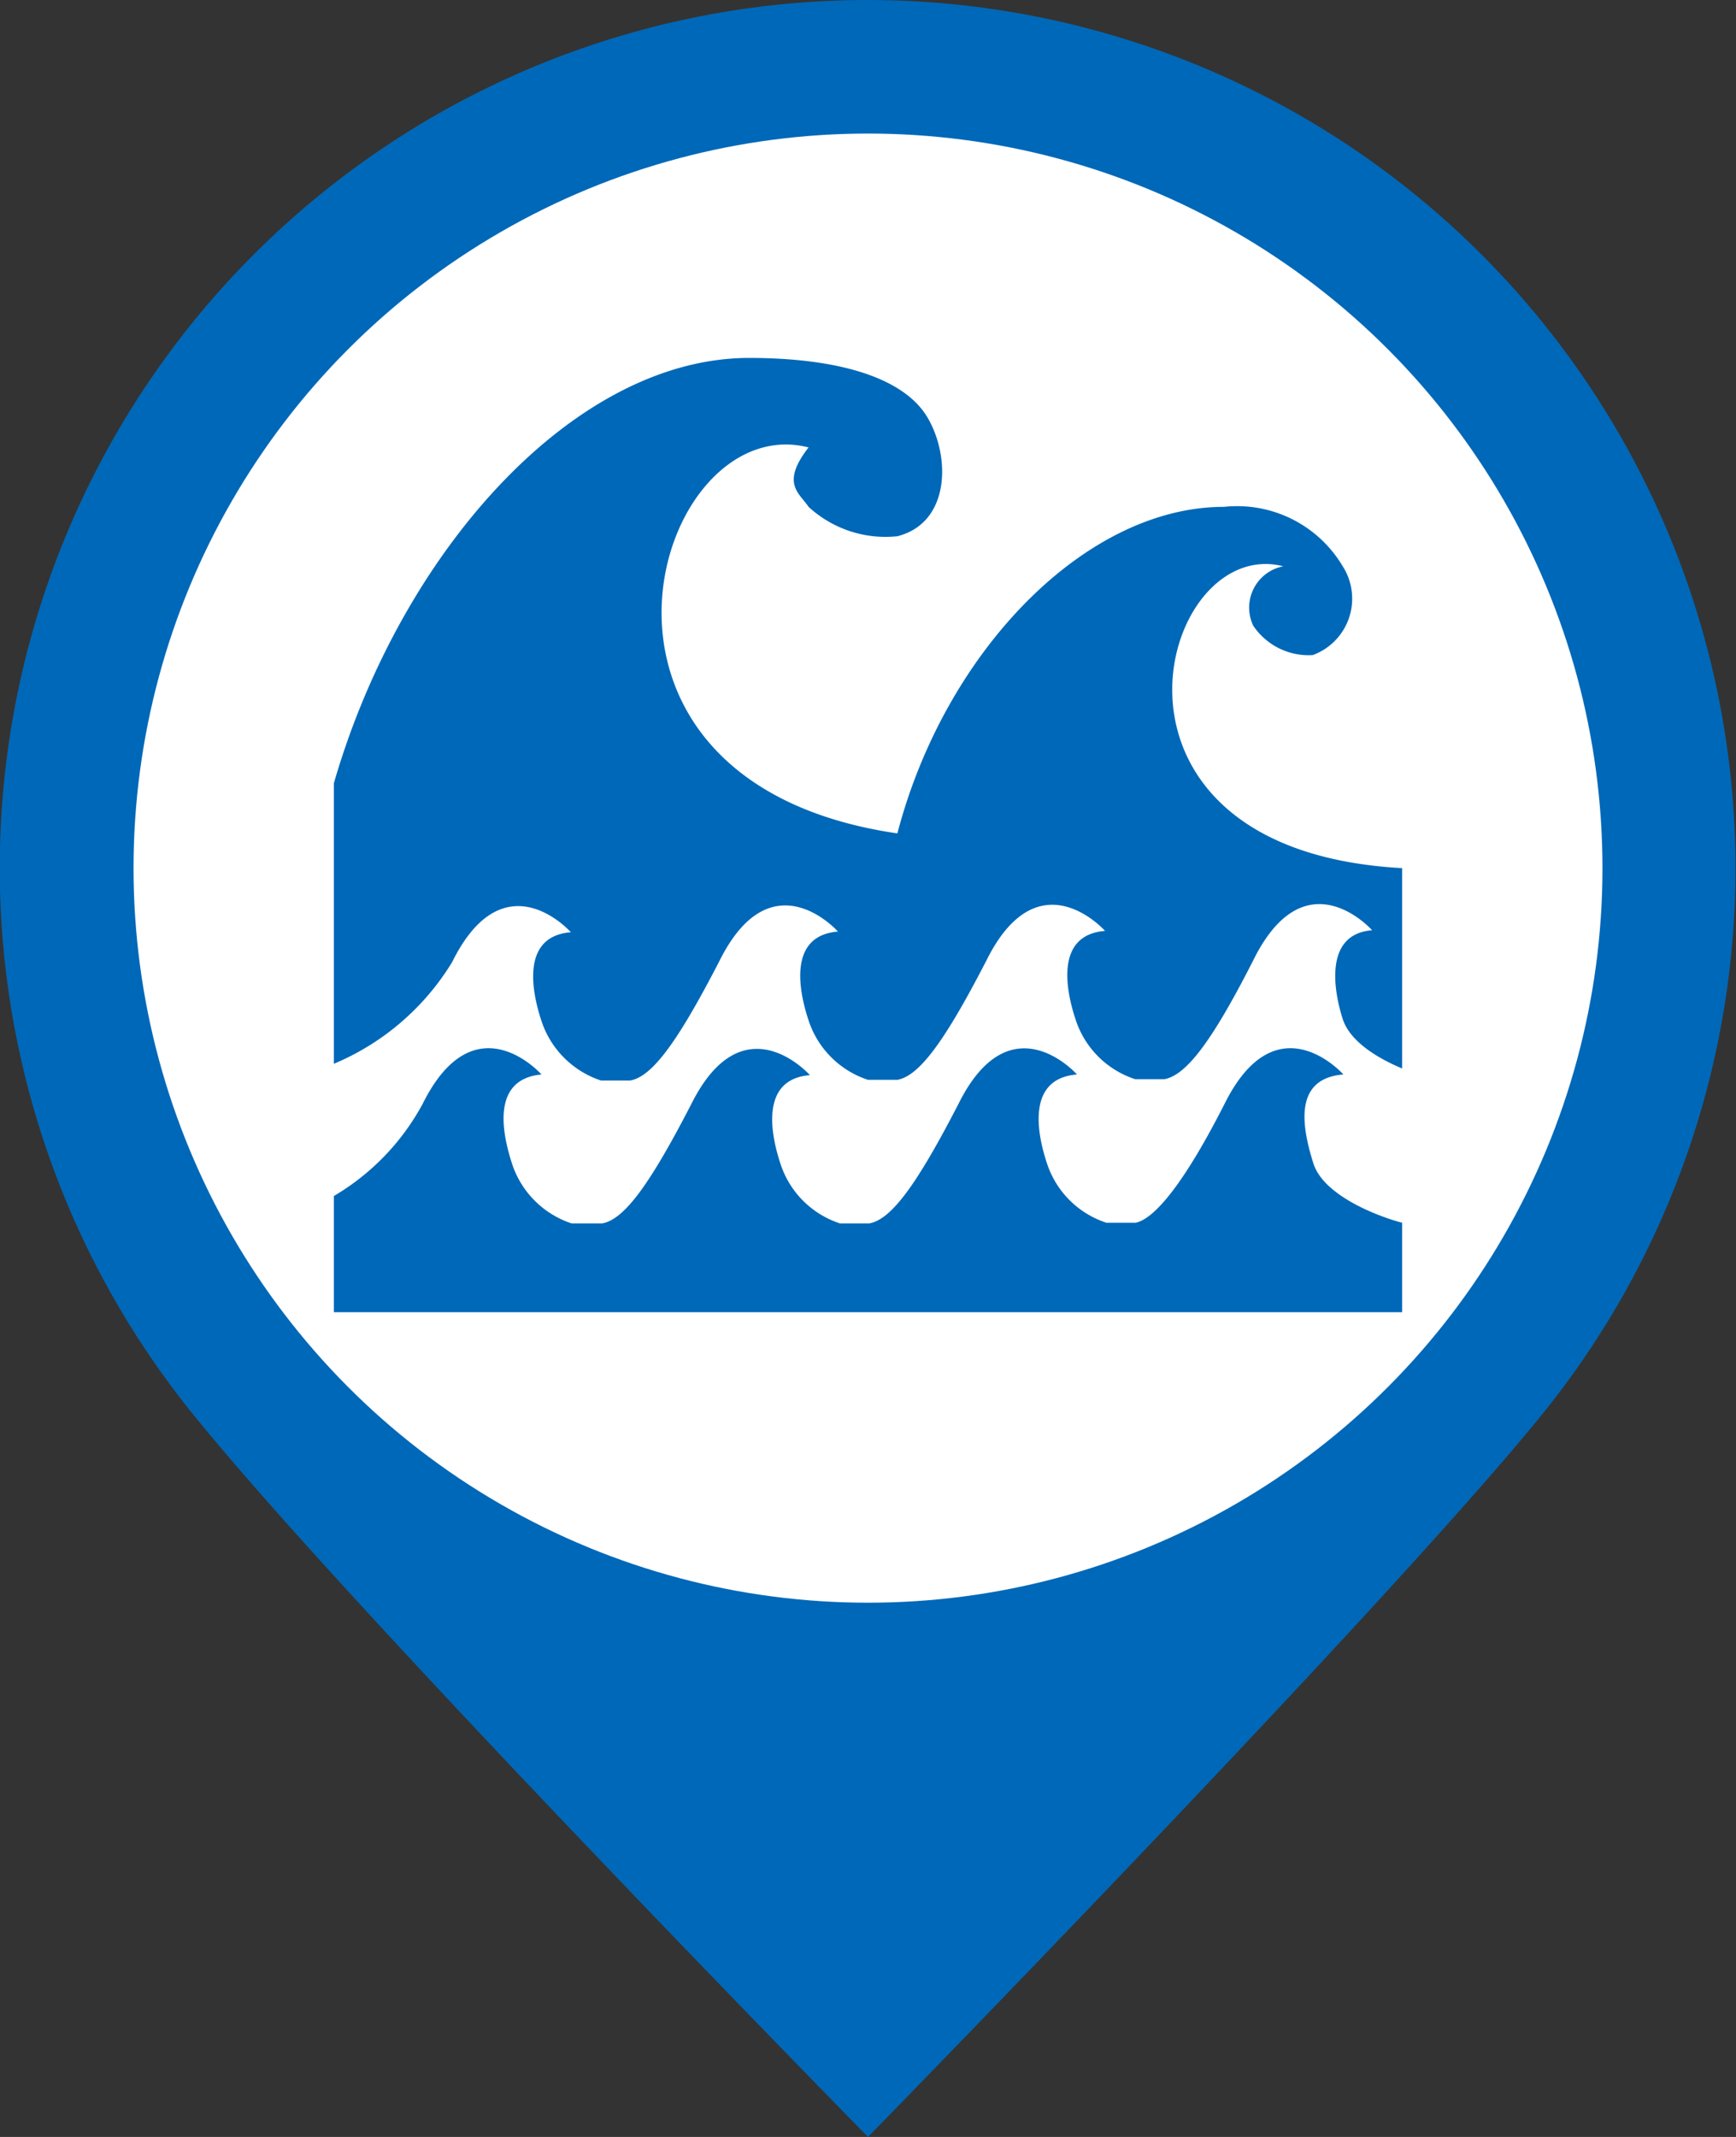 <svg xmlns="http://www.w3.org/2000/svg" width="26" height="32" viewBox="0 0 26 32"><rect x="0" y="0" width="26" height="32" fill="#333333" stroke="none"/><defs><style>.cls-1,.cls-3{fill:#0068b8;}.cls-1{fill-rule:evenodd;}.cls-2{fill:#fff;}</style></defs><title>shore-2</title><g id="bk"><path class="cls-1" d="M13,0a13,13,0,0,1,10.08,21.2C20.7,24.13,13,32,13,32S5.24,24.1,2.86,21.14A13,13,0,0,1,13,0Z" transform="translate(0 0)"/><circle class="cls-2" cx="13" cy="13" r="11"/></g><g id="shore-2"><path class="cls-3" d="M21,13v3c-.36-.15-.78-.4-.89-.74s-.32-1.27.44-1.33c0,0-1-1.13-1.78.45-.61,1.2-1,1.72-1.33,1.78H17a1.39,1.39,0,0,1-.89-.89c-.14-.42-.32-1.27.44-1.33,0,0-1-1.13-1.78.45-.62,1.2-1,1.72-1.33,1.78H13a1.39,1.39,0,0,1-.89-.89c-.14-.42-.32-1.27.44-1.33,0,0-1-1.13-1.78.45-.62,1.2-1,1.72-1.33,1.78H9a1.4,1.4,0,0,1-.89-.89c-.14-.42-.32-1.27.44-1.33,0,0-1-1.13-1.78.45A3.79,3.79,0,0,1,5,15.93v-4.2c1-3.46,3.59-6.37,6.22-6.37,1.35,0,2.32.3,2.67.89s.34,1.58-.45,1.78a1.7,1.7,0,0,1-1.33-.44c-.14-.21-.42-.35,0-.89-2.31-.59-4,5,1.33,5.78.71-2.72,2.81-4.89,4.89-4.89a1.84,1.84,0,0,1,1.78.89.9.9,0,0,1-.45,1.33,1,1,0,0,1-.89-.44.63.63,0,0,1,.45-.89C17.35,8,16.07,12.73,21,13ZM8.11,16.09s-1-1.13-1.78.44A3.57,3.57,0,0,1,5,17.91v1.74H21V18.31c-.28-.07-1.17-.38-1.33-.89s-.32-1.27.45-1.33c0,0-1-1.13-1.78.44-.61,1.2-1.05,1.72-1.33,1.78h-.44a1.39,1.39,0,0,1-.89-.89c-.14-.42-.32-1.27.45-1.33,0,0-1-1.13-1.78.45-.62,1.2-1,1.72-1.33,1.78h-.44a1.39,1.39,0,0,1-.89-.89c-.14-.42-.32-1.27.44-1.33,0,0-1-1.13-1.78.44-.62,1.2-1,1.72-1.33,1.78H8.56a1.4,1.4,0,0,1-.89-.89C7.53,17,7.34,16.16,8.11,16.09Z" transform="translate(0 0)"/></g></svg>